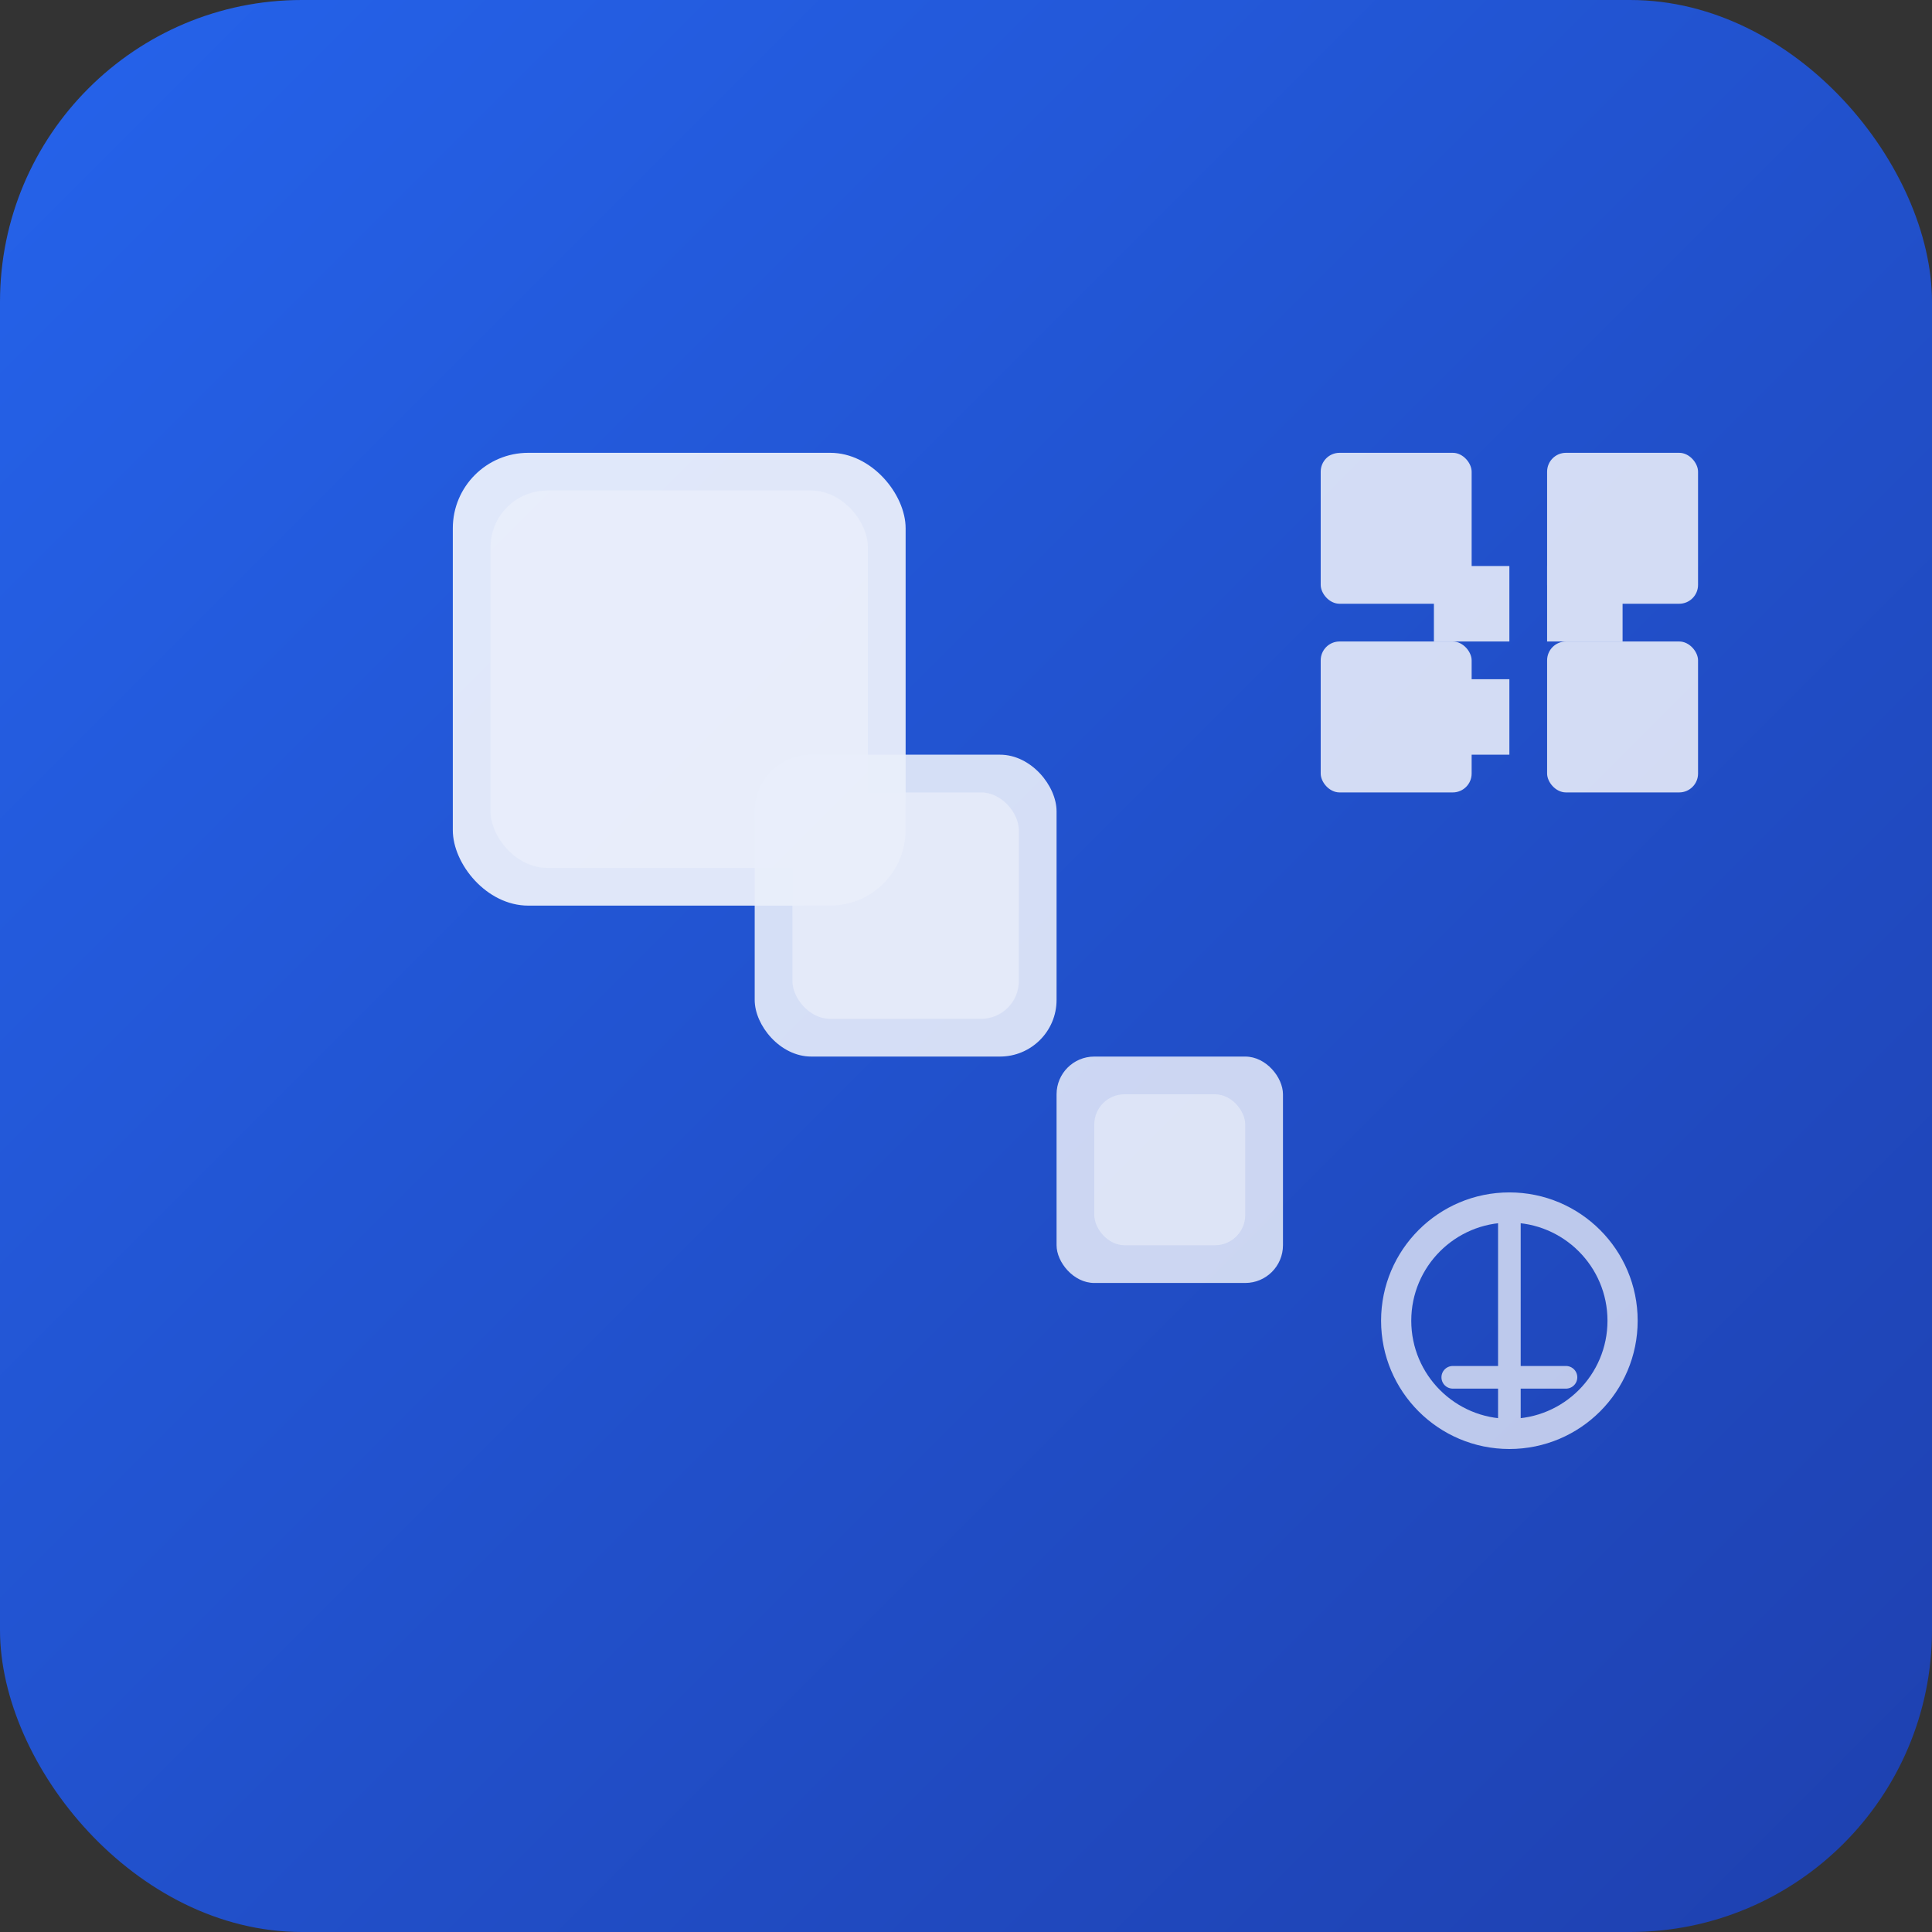 <svg xmlns="http://www.w3.org/2000/svg" viewBox="0 0 512 512" width="512" height="512">
  <rect x="0" y="0" width="512" height="512" fill="#333333" stroke="none"/>
  <defs>
    <linearGradient id="bg" x1="0%" y1="0%" x2="100%" y2="100%">
      <stop offset="0%" style="stop-color:#2563eb;stop-opacity:1" />
      <stop offset="100%" style="stop-color:#1e40af;stop-opacity:1" />
    </linearGradient>
  </defs>
  
  <!-- Hintergrund -->
  <rect width="512" height="512" rx="80" fill="url(#bg)"/>
  
  <!-- Eiswürfel -->
  <g fill="white" opacity="0.9">
    <!-- Großer Eiswürfel -->
    <rect x="120" y="120" width="120" height="120" rx="20" fill="white" opacity="0.95"/>
    <rect x="130" y="130" width="100" height="100" rx="15" fill="white" opacity="0.8"/>
    
    <!-- Mittlerer Eiswürfel -->
    <rect x="200" y="200" width="80" height="80" rx="15" fill="white" opacity="0.9"/>
    <rect x="210" y="210" width="60" height="60" rx="10" fill="white" opacity="0.7"/>
    
    <!-- Kleiner Eiswürfel -->
    <rect x="280" y="280" width="60" height="60" rx="10" fill="white" opacity="0.85"/>
    <rect x="290" y="290" width="40" height="40" rx="8" fill="white" opacity="0.6"/>
  </g>
  
  <!-- QR-Code Symbol -->
  <g fill="white" opacity="0.8">
    <rect x="350" y="120" width="40" height="40" rx="5"/>
    <rect x="360" y="130" width="20" height="20"/>
    <rect x="350" y="170" width="40" height="40" rx="5"/>
    <rect x="360" y="180" width="20" height="20"/>
    <rect x="410" y="120" width="40" height="40" rx="5"/>
    <rect x="420" y="130" width="20" height="20"/>
    <rect x="410" y="170" width="40" height="40" rx="5"/>
    <rect x="420" y="180" width="20" height="20"/>
    
    <!-- Mittlerer Bereich -->
    <rect x="380" y="150" width="20" height="20"/>
    <rect x="380" y="180" width="20" height="20"/>
    <rect x="410" y="150" width="20" height="20"/>
  </g>
  
  <!-- Temperatur-Symbol -->
  <g fill="white" opacity="0.7">
    <circle cx="400" cy="350" r="30" fill="none" stroke="white" stroke-width="8"/>
    <line x1="400" y1="320" x2="400" y2="380" stroke="white" stroke-width="6" stroke-linecap="round"/>
    <line x1="385" y1="365" x2="415" y2="365" stroke="white" stroke-width="6" stroke-linecap="round"/>
  </g>
</svg>
